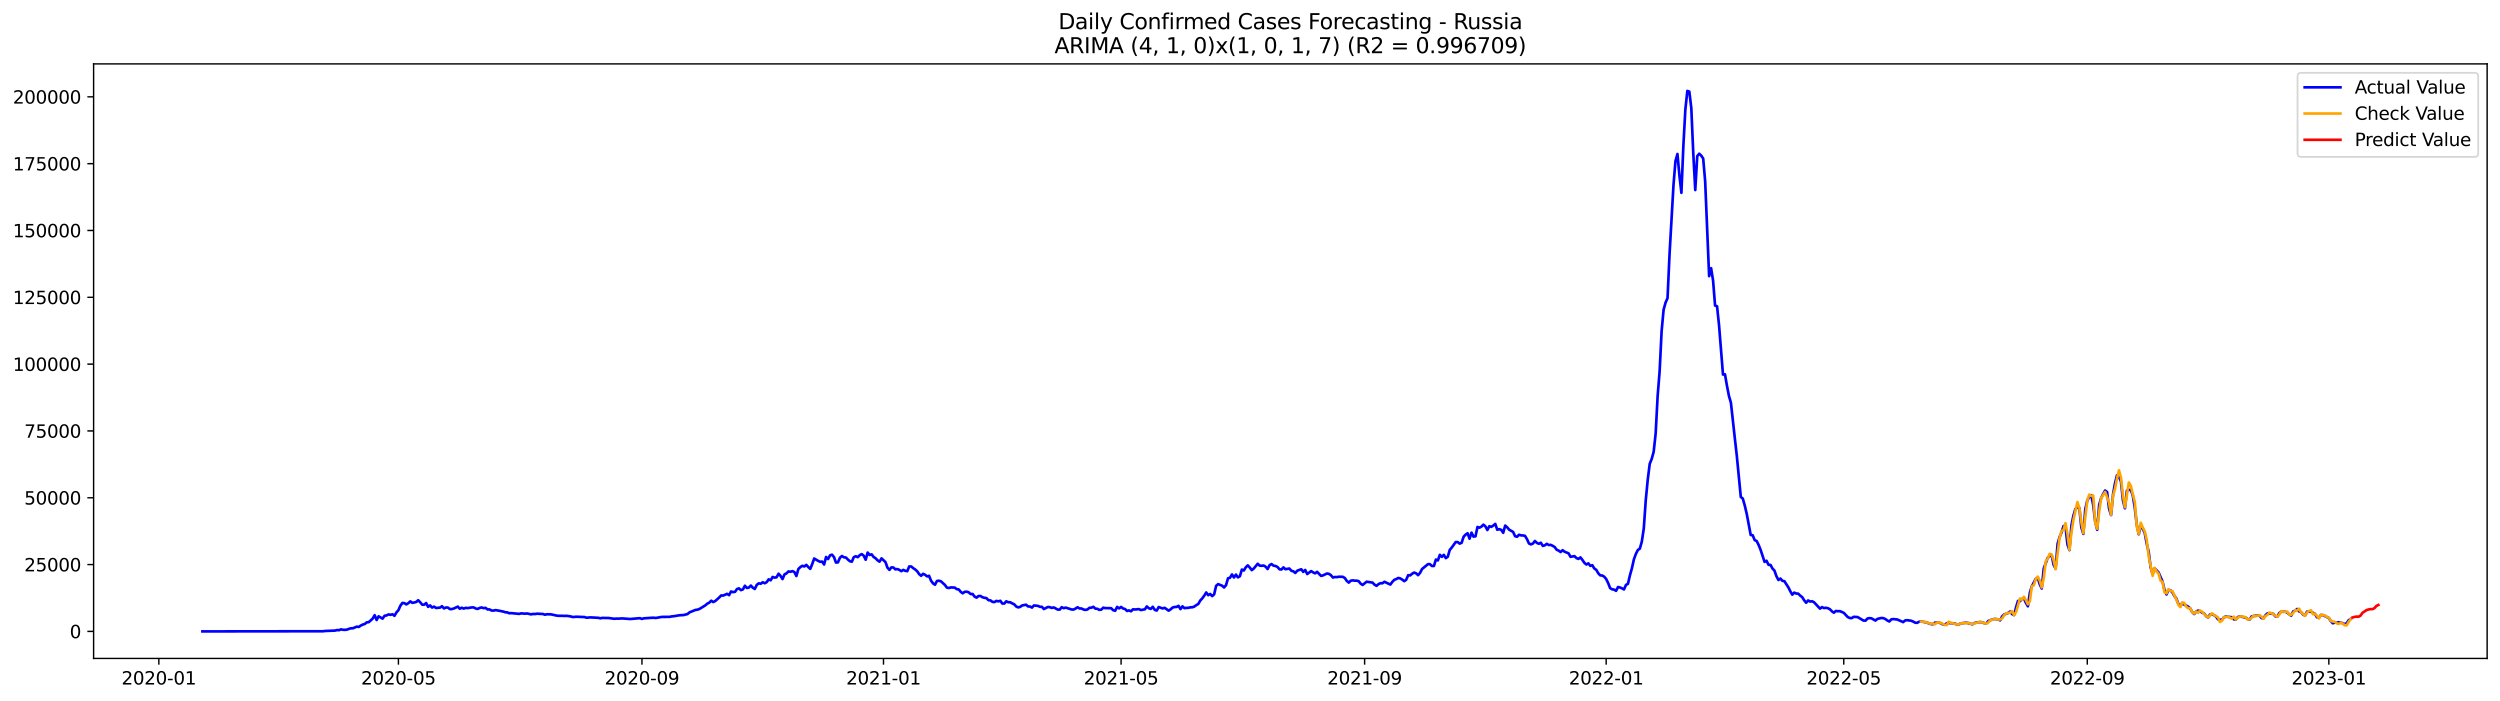 <?xml version="1.0" encoding="utf-8" standalone="no"?>
<!DOCTYPE svg PUBLIC "-//W3C//DTD SVG 1.1//EN"
  "http://www.w3.org/Graphics/SVG/1.1/DTD/svg11.dtd">
<svg xmlns:xlink="http://www.w3.org/1999/xlink" width="1398.775pt" height="392.274pt" viewBox="0 0 1398.775 392.274" xmlns="http://www.w3.org/2000/svg" version="1.1">
 <defs>
  <style type="text/css">*{stroke-linejoin: round; stroke-linecap: butt}</style>
 </defs>
 <g id="figure_1">
  <g id="patch_1">
   <path d="M 0 392.274 
L 1398.775 392.274 
L 1398.775 0 
L 0 0 
z
" style="fill: #ffffff"/>
  </g>
  <g id="axes_1">
   <g id="patch_2">
    <path d="M 52.375 368.396 
L 1391.575 368.396 
L 1391.575 35.755 
L 52.375 35.755 
z
" style="fill: #ffffff"/>
   </g>
   <g id="matplotlib.axis_1">
    <g id="xtick_1">
     <g id="line2d_1">
      <defs>
       <path id="me6ffb70d91" d="M 0 0 
L 0 3.5 
" style="stroke: #000000; stroke-width: 0.8"/>
      </defs>
      <g>
       <use xlink:href="#me6ffb70d91" x="88.876" y="368.396" style="stroke: #000000; stroke-width: 0.8"/>
      </g>
     </g>
     <g id="text_1">
      <!-- 2020-01 -->
      <g transform="translate(67.985 382.994)scale(0.1 -0.1)">
       <defs>
        <path id="DejaVuSans-32" d="M 1228 531 
L 3431 531 
L 3431 0 
L 469 0 
L 469 531 
Q 828 903 1448 1529 
Q 2069 2156 2228 2338 
Q 2531 2678 2651 2914 
Q 2772 3150 2772 3378 
Q 2772 3750 2511 3984 
Q 2250 4219 1831 4219 
Q 1534 4219 1204 4116 
Q 875 4013 500 3803 
L 500 4441 
Q 881 4594 1212 4672 
Q 1544 4750 1819 4750 
Q 2544 4750 2975 4387 
Q 3406 4025 3406 3419 
Q 3406 3131 3298 2873 
Q 3191 2616 2906 2266 
Q 2828 2175 2409 1742 
Q 1991 1309 1228 531 
z
" transform="scale(0.016)"/>
        <path id="DejaVuSans-30" d="M 2034 4250 
Q 1547 4250 1301 3770 
Q 1056 3291 1056 2328 
Q 1056 1369 1301 889 
Q 1547 409 2034 409 
Q 2525 409 2770 889 
Q 3016 1369 3016 2328 
Q 3016 3291 2770 3770 
Q 2525 4250 2034 4250 
z
M 2034 4750 
Q 2819 4750 3233 4129 
Q 3647 3509 3647 2328 
Q 3647 1150 3233 529 
Q 2819 -91 2034 -91 
Q 1250 -91 836 529 
Q 422 1150 422 2328 
Q 422 3509 836 4129 
Q 1250 4750 2034 4750 
z
" transform="scale(0.016)"/>
        <path id="DejaVuSans-2d" d="M 313 2009 
L 1997 2009 
L 1997 1497 
L 313 1497 
L 313 2009 
z
" transform="scale(0.016)"/>
        <path id="DejaVuSans-31" d="M 794 531 
L 1825 531 
L 1825 4091 
L 703 3866 
L 703 4441 
L 1819 4666 
L 2450 4666 
L 2450 531 
L 3481 531 
L 3481 0 
L 794 0 
L 794 531 
z
" transform="scale(0.016)"/>
       </defs>
       <use xlink:href="#DejaVuSans-32"/>
       <use xlink:href="#DejaVuSans-30" x="63.623"/>
       <use xlink:href="#DejaVuSans-32" x="127.246"/>
       <use xlink:href="#DejaVuSans-30" x="190.869"/>
       <use xlink:href="#DejaVuSans-2d" x="254.492"/>
       <use xlink:href="#DejaVuSans-30" x="290.576"/>
       <use xlink:href="#DejaVuSans-31" x="354.199"/>
      </g>
     </g>
    </g>
    <g id="xtick_2">
     <g id="line2d_2">
      <g>
       <use xlink:href="#me6ffb70d91" x="222.918" y="368.396" style="stroke: #000000; stroke-width: 0.8"/>
      </g>
     </g>
     <g id="text_2">
      <!-- 2020-05 -->
      <g transform="translate(202.027 382.994)scale(0.1 -0.1)">
       <defs>
        <path id="DejaVuSans-35" d="M 691 4666 
L 3169 4666 
L 3169 4134 
L 1269 4134 
L 1269 2991 
Q 1406 3038 1543 3061 
Q 1681 3084 1819 3084 
Q 2600 3084 3056 2656 
Q 3513 2228 3513 1497 
Q 3513 744 3044 326 
Q 2575 -91 1722 -91 
Q 1428 -91 1123 -41 
Q 819 9 494 109 
L 494 744 
Q 775 591 1075 516 
Q 1375 441 1709 441 
Q 2250 441 2565 725 
Q 2881 1009 2881 1497 
Q 2881 1984 2565 2268 
Q 2250 2553 1709 2553 
Q 1456 2553 1204 2497 
Q 953 2441 691 2322 
L 691 4666 
z
" transform="scale(0.016)"/>
       </defs>
       <use xlink:href="#DejaVuSans-32"/>
       <use xlink:href="#DejaVuSans-30" x="63.623"/>
       <use xlink:href="#DejaVuSans-32" x="127.246"/>
       <use xlink:href="#DejaVuSans-30" x="190.869"/>
       <use xlink:href="#DejaVuSans-2d" x="254.492"/>
       <use xlink:href="#DejaVuSans-30" x="290.576"/>
       <use xlink:href="#DejaVuSans-35" x="354.199"/>
      </g>
     </g>
    </g>
    <g id="xtick_3">
     <g id="line2d_3">
      <g>
       <use xlink:href="#me6ffb70d91" x="359.176" y="368.396" style="stroke: #000000; stroke-width: 0.8"/>
      </g>
     </g>
     <g id="text_3">
      <!-- 2020-09 -->
      <g transform="translate(338.284 382.994)scale(0.1 -0.1)">
       <defs>
        <path id="DejaVuSans-39" d="M 703 97 
L 703 672 
Q 941 559 1184 500 
Q 1428 441 1663 441 
Q 2288 441 2617 861 
Q 2947 1281 2994 2138 
Q 2813 1869 2534 1725 
Q 2256 1581 1919 1581 
Q 1219 1581 811 2004 
Q 403 2428 403 3163 
Q 403 3881 828 4315 
Q 1253 4750 1959 4750 
Q 2769 4750 3195 4129 
Q 3622 3509 3622 2328 
Q 3622 1225 3098 567 
Q 2575 -91 1691 -91 
Q 1453 -91 1209 -44 
Q 966 3 703 97 
z
M 1959 2075 
Q 2384 2075 2632 2365 
Q 2881 2656 2881 3163 
Q 2881 3666 2632 3958 
Q 2384 4250 1959 4250 
Q 1534 4250 1286 3958 
Q 1038 3666 1038 3163 
Q 1038 2656 1286 2365 
Q 1534 2075 1959 2075 
z
" transform="scale(0.016)"/>
       </defs>
       <use xlink:href="#DejaVuSans-32"/>
       <use xlink:href="#DejaVuSans-30" x="63.623"/>
       <use xlink:href="#DejaVuSans-32" x="127.246"/>
       <use xlink:href="#DejaVuSans-30" x="190.869"/>
       <use xlink:href="#DejaVuSans-2d" x="254.492"/>
       <use xlink:href="#DejaVuSans-30" x="290.576"/>
       <use xlink:href="#DejaVuSans-39" x="354.199"/>
      </g>
     </g>
    </g>
    <g id="xtick_4">
     <g id="line2d_4">
      <g>
       <use xlink:href="#me6ffb70d91" x="494.325" y="368.396" style="stroke: #000000; stroke-width: 0.8"/>
      </g>
     </g>
     <g id="text_4">
      <!-- 2021-01 -->
      <g transform="translate(473.434 382.994)scale(0.1 -0.1)">
       <use xlink:href="#DejaVuSans-32"/>
       <use xlink:href="#DejaVuSans-30" x="63.623"/>
       <use xlink:href="#DejaVuSans-32" x="127.246"/>
       <use xlink:href="#DejaVuSans-31" x="190.869"/>
       <use xlink:href="#DejaVuSans-2d" x="254.492"/>
       <use xlink:href="#DejaVuSans-30" x="290.576"/>
       <use xlink:href="#DejaVuSans-31" x="354.199"/>
      </g>
     </g>
    </g>
    <g id="xtick_5">
     <g id="line2d_5">
      <g>
       <use xlink:href="#me6ffb70d91" x="627.259" y="368.396" style="stroke: #000000; stroke-width: 0.8"/>
      </g>
     </g>
     <g id="text_5">
      <!-- 2021-05 -->
      <g transform="translate(606.368 382.994)scale(0.1 -0.1)">
       <use xlink:href="#DejaVuSans-32"/>
       <use xlink:href="#DejaVuSans-30" x="63.623"/>
       <use xlink:href="#DejaVuSans-32" x="127.246"/>
       <use xlink:href="#DejaVuSans-31" x="190.869"/>
       <use xlink:href="#DejaVuSans-2d" x="254.492"/>
       <use xlink:href="#DejaVuSans-30" x="290.576"/>
       <use xlink:href="#DejaVuSans-35" x="354.199"/>
      </g>
     </g>
    </g>
    <g id="xtick_6">
     <g id="line2d_6">
      <g>
       <use xlink:href="#me6ffb70d91" x="763.517" y="368.396" style="stroke: #000000; stroke-width: 0.8"/>
      </g>
     </g>
     <g id="text_6">
      <!-- 2021-09 -->
      <g transform="translate(742.625 382.994)scale(0.1 -0.1)">
       <use xlink:href="#DejaVuSans-32"/>
       <use xlink:href="#DejaVuSans-30" x="63.623"/>
       <use xlink:href="#DejaVuSans-32" x="127.246"/>
       <use xlink:href="#DejaVuSans-31" x="190.869"/>
       <use xlink:href="#DejaVuSans-2d" x="254.492"/>
       <use xlink:href="#DejaVuSans-30" x="290.576"/>
       <use xlink:href="#DejaVuSans-39" x="354.199"/>
      </g>
     </g>
    </g>
    <g id="xtick_7">
     <g id="line2d_7">
      <g>
       <use xlink:href="#me6ffb70d91" x="898.667" y="368.396" style="stroke: #000000; stroke-width: 0.8"/>
      </g>
     </g>
     <g id="text_7">
      <!-- 2022-01 -->
      <g transform="translate(877.775 382.994)scale(0.1 -0.1)">
       <use xlink:href="#DejaVuSans-32"/>
       <use xlink:href="#DejaVuSans-30" x="63.623"/>
       <use xlink:href="#DejaVuSans-32" x="127.246"/>
       <use xlink:href="#DejaVuSans-32" x="190.869"/>
       <use xlink:href="#DejaVuSans-2d" x="254.492"/>
       <use xlink:href="#DejaVuSans-30" x="290.576"/>
       <use xlink:href="#DejaVuSans-31" x="354.199"/>
      </g>
     </g>
    </g>
    <g id="xtick_8">
     <g id="line2d_8">
      <g>
       <use xlink:href="#me6ffb70d91" x="1031.601" y="368.396" style="stroke: #000000; stroke-width: 0.8"/>
      </g>
     </g>
     <g id="text_8">
      <!-- 2022-05 -->
      <g transform="translate(1010.709 382.994)scale(0.1 -0.1)">
       <use xlink:href="#DejaVuSans-32"/>
       <use xlink:href="#DejaVuSans-30" x="63.623"/>
       <use xlink:href="#DejaVuSans-32" x="127.246"/>
       <use xlink:href="#DejaVuSans-32" x="190.869"/>
       <use xlink:href="#DejaVuSans-2d" x="254.492"/>
       <use xlink:href="#DejaVuSans-30" x="290.576"/>
       <use xlink:href="#DejaVuSans-35" x="354.199"/>
      </g>
     </g>
    </g>
    <g id="xtick_9">
     <g id="line2d_9">
      <g>
       <use xlink:href="#me6ffb70d91" x="1167.858" y="368.396" style="stroke: #000000; stroke-width: 0.8"/>
      </g>
     </g>
     <g id="text_9">
      <!-- 2022-09 -->
      <g transform="translate(1146.967 382.994)scale(0.1 -0.1)">
       <use xlink:href="#DejaVuSans-32"/>
       <use xlink:href="#DejaVuSans-30" x="63.623"/>
       <use xlink:href="#DejaVuSans-32" x="127.246"/>
       <use xlink:href="#DejaVuSans-32" x="190.869"/>
       <use xlink:href="#DejaVuSans-2d" x="254.492"/>
       <use xlink:href="#DejaVuSans-30" x="290.576"/>
       <use xlink:href="#DejaVuSans-39" x="354.199"/>
      </g>
     </g>
    </g>
    <g id="xtick_10">
     <g id="line2d_10">
      <g>
       <use xlink:href="#me6ffb70d91" x="1303.008" y="368.396" style="stroke: #000000; stroke-width: 0.8"/>
      </g>
     </g>
     <g id="text_10">
      <!-- 2023-01 -->
      <g transform="translate(1282.116 382.994)scale(0.1 -0.1)">
       <defs>
        <path id="DejaVuSans-33" d="M 2597 2516 
Q 3050 2419 3304 2112 
Q 3559 1806 3559 1356 
Q 3559 666 3084 287 
Q 2609 -91 1734 -91 
Q 1441 -91 1130 -33 
Q 819 25 488 141 
L 488 750 
Q 750 597 1062 519 
Q 1375 441 1716 441 
Q 2309 441 2620 675 
Q 2931 909 2931 1356 
Q 2931 1769 2642 2001 
Q 2353 2234 1838 2234 
L 1294 2234 
L 1294 2753 
L 1863 2753 
Q 2328 2753 2575 2939 
Q 2822 3125 2822 3475 
Q 2822 3834 2567 4026 
Q 2313 4219 1838 4219 
Q 1578 4219 1281 4162 
Q 984 4106 628 3988 
L 628 4550 
Q 988 4650 1302 4700 
Q 1616 4750 1894 4750 
Q 2613 4750 3031 4423 
Q 3450 4097 3450 3541 
Q 3450 3153 3228 2886 
Q 3006 2619 2597 2516 
z
" transform="scale(0.016)"/>
       </defs>
       <use xlink:href="#DejaVuSans-32"/>
       <use xlink:href="#DejaVuSans-30" x="63.623"/>
       <use xlink:href="#DejaVuSans-32" x="127.246"/>
       <use xlink:href="#DejaVuSans-33" x="190.869"/>
       <use xlink:href="#DejaVuSans-2d" x="254.492"/>
       <use xlink:href="#DejaVuSans-30" x="290.576"/>
       <use xlink:href="#DejaVuSans-31" x="354.199"/>
      </g>
     </g>
    </g>
   </g>
   <g id="matplotlib.axis_2">
    <g id="ytick_1">
     <g id="line2d_11">
      <defs>
       <path id="m5ad0abf7c2" d="M 0 0 
L -3.5 0 
" style="stroke: #000000; stroke-width: 0.8"/>
      </defs>
      <g>
       <use xlink:href="#m5ad0abf7c2" x="52.375" y="353.276" style="stroke: #000000; stroke-width: 0.8"/>
      </g>
     </g>
     <g id="text_11">
      <!-- 0 -->
      <g transform="translate(39.013 357.075)scale(0.1 -0.1)">
       <use xlink:href="#DejaVuSans-30"/>
      </g>
     </g>
    </g>
    <g id="ytick_2">
     <g id="line2d_12">
      <g>
       <use xlink:href="#m5ad0abf7c2" x="52.375" y="315.889" style="stroke: #000000; stroke-width: 0.8"/>
      </g>
     </g>
     <g id="text_12">
      <!-- 25000 -->
      <g transform="translate(13.562 319.688)scale(0.1 -0.1)">
       <use xlink:href="#DejaVuSans-32"/>
       <use xlink:href="#DejaVuSans-35" x="63.623"/>
       <use xlink:href="#DejaVuSans-30" x="127.246"/>
       <use xlink:href="#DejaVuSans-30" x="190.869"/>
       <use xlink:href="#DejaVuSans-30" x="254.492"/>
      </g>
     </g>
    </g>
    <g id="ytick_3">
     <g id="line2d_13">
      <g>
       <use xlink:href="#m5ad0abf7c2" x="52.375" y="278.502" style="stroke: #000000; stroke-width: 0.8"/>
      </g>
     </g>
     <g id="text_13">
      <!-- 50000 -->
      <g transform="translate(13.562 282.301)scale(0.1 -0.1)">
       <use xlink:href="#DejaVuSans-35"/>
       <use xlink:href="#DejaVuSans-30" x="63.623"/>
       <use xlink:href="#DejaVuSans-30" x="127.246"/>
       <use xlink:href="#DejaVuSans-30" x="190.869"/>
       <use xlink:href="#DejaVuSans-30" x="254.492"/>
      </g>
     </g>
    </g>
    <g id="ytick_4">
     <g id="line2d_14">
      <g>
       <use xlink:href="#m5ad0abf7c2" x="52.375" y="241.115" style="stroke: #000000; stroke-width: 0.8"/>
      </g>
     </g>
     <g id="text_14">
      <!-- 75000 -->
      <g transform="translate(13.562 244.915)scale(0.1 -0.1)">
       <defs>
        <path id="DejaVuSans-37" d="M 525 4666 
L 3525 4666 
L 3525 4397 
L 1831 0 
L 1172 0 
L 2766 4134 
L 525 4134 
L 525 4666 
z
" transform="scale(0.016)"/>
       </defs>
       <use xlink:href="#DejaVuSans-37"/>
       <use xlink:href="#DejaVuSans-35" x="63.623"/>
       <use xlink:href="#DejaVuSans-30" x="127.246"/>
       <use xlink:href="#DejaVuSans-30" x="190.869"/>
       <use xlink:href="#DejaVuSans-30" x="254.492"/>
      </g>
     </g>
    </g>
    <g id="ytick_5">
     <g id="line2d_15">
      <g>
       <use xlink:href="#m5ad0abf7c2" x="52.375" y="203.729" style="stroke: #000000; stroke-width: 0.8"/>
      </g>
     </g>
     <g id="text_15">
      <!-- 100000 -->
      <g transform="translate(7.2 207.528)scale(0.1 -0.1)">
       <use xlink:href="#DejaVuSans-31"/>
       <use xlink:href="#DejaVuSans-30" x="63.623"/>
       <use xlink:href="#DejaVuSans-30" x="127.246"/>
       <use xlink:href="#DejaVuSans-30" x="190.869"/>
       <use xlink:href="#DejaVuSans-30" x="254.492"/>
       <use xlink:href="#DejaVuSans-30" x="318.115"/>
      </g>
     </g>
    </g>
    <g id="ytick_6">
     <g id="line2d_16">
      <g>
       <use xlink:href="#m5ad0abf7c2" x="52.375" y="166.342" style="stroke: #000000; stroke-width: 0.8"/>
      </g>
     </g>
     <g id="text_16">
      <!-- 125000 -->
      <g transform="translate(7.2 170.141)scale(0.1 -0.1)">
       <use xlink:href="#DejaVuSans-31"/>
       <use xlink:href="#DejaVuSans-32" x="63.623"/>
       <use xlink:href="#DejaVuSans-35" x="127.246"/>
       <use xlink:href="#DejaVuSans-30" x="190.869"/>
       <use xlink:href="#DejaVuSans-30" x="254.492"/>
       <use xlink:href="#DejaVuSans-30" x="318.115"/>
      </g>
     </g>
    </g>
    <g id="ytick_7">
     <g id="line2d_17">
      <g>
       <use xlink:href="#m5ad0abf7c2" x="52.375" y="128.955" style="stroke: #000000; stroke-width: 0.8"/>
      </g>
     </g>
     <g id="text_17">
      <!-- 150000 -->
      <g transform="translate(7.2 132.755)scale(0.1 -0.1)">
       <use xlink:href="#DejaVuSans-31"/>
       <use xlink:href="#DejaVuSans-35" x="63.623"/>
       <use xlink:href="#DejaVuSans-30" x="127.246"/>
       <use xlink:href="#DejaVuSans-30" x="190.869"/>
       <use xlink:href="#DejaVuSans-30" x="254.492"/>
       <use xlink:href="#DejaVuSans-30" x="318.115"/>
      </g>
     </g>
    </g>
    <g id="ytick_8">
     <g id="line2d_18">
      <g>
       <use xlink:href="#m5ad0abf7c2" x="52.375" y="91.569" style="stroke: #000000; stroke-width: 0.8"/>
      </g>
     </g>
     <g id="text_18">
      <!-- 175000 -->
      <g transform="translate(7.2 95.368)scale(0.1 -0.1)">
       <use xlink:href="#DejaVuSans-31"/>
       <use xlink:href="#DejaVuSans-37" x="63.623"/>
       <use xlink:href="#DejaVuSans-35" x="127.246"/>
       <use xlink:href="#DejaVuSans-30" x="190.869"/>
       <use xlink:href="#DejaVuSans-30" x="254.492"/>
       <use xlink:href="#DejaVuSans-30" x="318.115"/>
      </g>
     </g>
    </g>
    <g id="ytick_9">
     <g id="line2d_19">
      <g>
       <use xlink:href="#m5ad0abf7c2" x="52.375" y="54.182" style="stroke: #000000; stroke-width: 0.8"/>
      </g>
     </g>
     <g id="text_19">
      <!-- 200000 -->
      <g transform="translate(7.2 57.981)scale(0.1 -0.1)">
       <use xlink:href="#DejaVuSans-32"/>
       <use xlink:href="#DejaVuSans-30" x="63.623"/>
       <use xlink:href="#DejaVuSans-30" x="127.246"/>
       <use xlink:href="#DejaVuSans-30" x="190.869"/>
       <use xlink:href="#DejaVuSans-30" x="254.492"/>
       <use xlink:href="#DejaVuSans-30" x="318.115"/>
      </g>
     </g>
    </g>
   </g>
   <g id="line2d_20">
    <path d="M 113.248 353.276 
L 180.823 353.19 
L 181.93 353.032 
L 187.469 352.824 
L 188.577 352.526 
L 189.685 352.617 
L 190.793 352.122 
L 191.9 352.377 
L 193.008 352.405 
L 194.116 352.291 
L 195.224 351.849 
L 196.332 351.55 
L 197.439 351.518 
L 199.655 350.605 
L 200.763 350.783 
L 201.87 350.006 
L 202.978 349.45 
L 204.086 349.127 
L 205.194 348.209 
L 206.302 348.119 
L 208.517 346.12 
L 209.625 344.213 
L 210.733 346.893 
L 211.84 344.838 
L 214.056 346.136 
L 215.164 344.529 
L 216.272 344.354 
L 217.379 343.763 
L 218.487 344.007 
L 219.595 343.688 
L 220.703 344.54 
L 221.811 342.659 
L 222.918 341.412 
L 224.026 338.885 
L 225.134 337.374 
L 226.242 337.452 
L 227.349 338.168 
L 228.457 337.485 
L 229.565 336.48 
L 230.673 337.275 
L 231.781 337.099 
L 232.888 336.807 
L 233.996 335.844 
L 235.104 336.976 
L 236.212 338.279 
L 237.32 338.36 
L 238.427 337.427 
L 239.535 339.517 
L 240.643 338.756 
L 241.751 339.927 
L 242.858 339.423 
L 243.966 340.169 
L 246.182 339.975 
L 247.29 339.167 
L 248.397 340.416 
L 249.505 339.897 
L 250.613 339.943 
L 251.721 340.806 
L 252.829 340.757 
L 253.936 340.456 
L 256.152 339.416 
L 257.26 340.586 
L 258.367 340.029 
L 259.475 340.521 
L 260.583 340.081 
L 261.691 340.238 
L 263.906 339.86 
L 265.014 339.861 
L 266.122 340.434 
L 267.23 340.724 
L 268.337 340.15 
L 269.445 339.875 
L 270.553 340.269 
L 271.661 340.102 
L 272.769 340.987 
L 273.876 340.951 
L 274.984 341.575 
L 276.092 341.653 
L 277.2 341.355 
L 279.415 341.735 
L 281.631 342.19 
L 282.739 342.56 
L 283.846 342.65 
L 284.954 343.124 
L 286.062 343.042 
L 290.493 343.48 
L 291.601 343.178 
L 293.817 343.371 
L 294.924 343.227 
L 297.14 343.76 
L 298.248 343.504 
L 299.355 343.568 
L 300.463 343.371 
L 303.787 343.539 
L 304.894 343.944 
L 306.002 343.69 
L 308.218 343.721 
L 311.541 344.451 
L 312.649 344.56 
L 314.864 344.557 
L 315.972 344.633 
L 317.08 344.552 
L 319.296 344.89 
L 320.403 345.23 
L 322.619 345.074 
L 327.05 345.254 
L 328.158 345.617 
L 330.373 345.441 
L 334.805 345.677 
L 335.912 345.96 
L 337.02 345.717 
L 339.236 345.774 
L 340.343 345.753 
L 343.667 346.22 
L 344.775 346.112 
L 345.882 346.147 
L 348.098 346.008 
L 352.529 346.334 
L 354.745 346.16 
L 356.96 345.952 
L 358.068 345.9 
L 359.176 346.292 
L 360.284 345.958 
L 364.715 345.653 
L 365.822 345.64 
L 366.93 345.768 
L 370.254 345.169 
L 374.685 345.148 
L 375.793 344.883 
L 376.9 344.801 
L 380.224 344.238 
L 382.439 344.14 
L 384.655 343.571 
L 385.763 342.64 
L 389.086 341.273 
L 390.194 341.119 
L 391.301 340.757 
L 394.625 338.717 
L 395.733 337.759 
L 396.84 337.189 
L 397.948 336.106 
L 399.056 336.854 
L 400.164 336.309 
L 402.379 334.323 
L 403.487 333.173 
L 404.595 333.227 
L 406.81 332.278 
L 407.918 333.003 
L 409.026 330.938 
L 410.134 331.288 
L 411.242 331.137 
L 412.349 329.583 
L 413.457 329.187 
L 414.565 330.179 
L 415.673 329.791 
L 416.781 327.737 
L 417.888 328.959 
L 418.996 328.762 
L 420.104 327.631 
L 421.212 328.837 
L 422.319 329.519 
L 423.427 327.227 
L 424.535 326.377 
L 425.643 326.605 
L 426.751 325.787 
L 427.858 326.332 
L 428.966 325.713 
L 430.074 324.139 
L 431.182 324.688 
L 432.29 322.816 
L 433.397 323.203 
L 434.505 322.995 
L 435.613 321.008 
L 436.721 322.222 
L 437.828 323.99 
L 438.936 321.373 
L 440.044 320.798 
L 441.152 319.716 
L 442.26 319.907 
L 443.367 319.535 
L 444.475 320.075 
L 445.583 322.294 
L 446.691 318.376 
L 447.798 317.296 
L 448.906 316.58 
L 450.014 316.943 
L 451.122 316.052 
L 452.23 317.254 
L 453.337 318.292 
L 454.445 315.597 
L 455.553 312.499 
L 457.769 313.81 
L 458.876 314.325 
L 459.984 314.205 
L 461.092 315.825 
L 462.2 311.658 
L 463.307 312.781 
L 464.415 310.729 
L 465.523 310.354 
L 466.631 311.704 
L 467.739 314.764 
L 468.846 314.636 
L 469.954 312.057 
L 471.062 311.094 
L 472.17 311.808 
L 473.278 311.924 
L 474.385 313.044 
L 475.493 313.997 
L 476.601 314.283 
L 477.709 311.721 
L 478.816 311.229 
L 479.924 311.743 
L 481.032 310.64 
L 482.14 310.031 
L 483.248 310.894 
L 484.355 313.176 
L 485.463 309.161 
L 486.571 310.513 
L 487.679 310.157 
L 488.786 311.628 
L 489.894 312.355 
L 491.002 313.514 
L 492.11 314.251 
L 493.218 312.406 
L 495.433 314.486 
L 496.541 317.616 
L 497.649 318.857 
L 498.757 317.452 
L 499.864 317.531 
L 500.972 318.554 
L 502.08 318.386 
L 503.188 318.862 
L 504.295 319.568 
L 505.403 318.853 
L 506.511 319.393 
L 507.619 319.562 
L 508.727 316.931 
L 509.834 316.945 
L 510.942 317.878 
L 512.05 318.614 
L 513.158 319.614 
L 514.266 321.21 
L 515.373 322.161 
L 516.481 321.057 
L 517.589 321.599 
L 518.697 322.491 
L 519.804 322.17 
L 520.912 324.863 
L 522.02 326.384 
L 523.128 327.159 
L 524.236 325.077 
L 525.343 324.912 
L 526.451 325.234 
L 528.667 327.268 
L 529.774 328.741 
L 530.882 329.016 
L 531.99 328.656 
L 534.206 328.781 
L 535.313 329.635 
L 536.421 329.795 
L 537.529 331.131 
L 538.637 331.953 
L 539.745 331.138 
L 540.852 331.042 
L 541.96 331.382 
L 543.068 332.387 
L 544.176 332.34 
L 545.283 333.79 
L 546.391 334.389 
L 547.499 333.471 
L 548.607 333.473 
L 549.715 334.171 
L 550.822 334.48 
L 551.93 334.649 
L 553.038 335.81 
L 554.146 335.915 
L 555.254 336.725 
L 556.361 336.893 
L 557.469 336.214 
L 558.577 336.475 
L 559.685 336.152 
L 560.792 337.661 
L 561.9 337.699 
L 563.008 336.432 
L 564.116 336.966 
L 565.224 336.961 
L 566.331 337.606 
L 567.439 338.104 
L 568.547 339.305 
L 569.655 339.852 
L 570.762 339.567 
L 571.87 338.777 
L 574.086 338.343 
L 575.194 339.297 
L 576.301 339.36 
L 577.409 339.951 
L 578.517 338.75 
L 580.733 338.997 
L 581.84 339.495 
L 582.948 339.525 
L 584.056 340.76 
L 586.271 339.625 
L 587.379 339.707 
L 588.487 340.141 
L 589.595 339.848 
L 591.81 341.069 
L 592.918 341.078 
L 594.026 339.731 
L 595.134 340.292 
L 596.242 339.957 
L 599.565 341.004 
L 600.673 341.052 
L 601.78 340.497 
L 602.888 339.776 
L 603.996 340.444 
L 605.104 340.45 
L 606.212 341.026 
L 607.319 341.246 
L 608.427 341.01 
L 609.535 340.088 
L 610.643 340.008 
L 611.75 339.516 
L 612.858 340.554 
L 613.966 340.616 
L 615.074 341.246 
L 616.182 341.093 
L 617.289 340.005 
L 618.397 340.24 
L 621.721 340.293 
L 622.828 341.415 
L 623.936 341.717 
L 625.044 339.576 
L 626.152 340.395 
L 627.259 339.596 
L 628.367 340.453 
L 629.475 340.761 
L 630.583 341.831 
L 631.691 341.526 
L 632.798 342.033 
L 633.906 340.921 
L 635.014 341.016 
L 637.23 340.806 
L 638.337 341.328 
L 640.553 340.924 
L 641.661 339.311 
L 642.768 340.314 
L 643.876 340.675 
L 644.984 339.511 
L 646.092 341.227 
L 647.2 341.612 
L 648.307 339.649 
L 650.523 340.437 
L 651.631 340.075 
L 653.846 341.668 
L 654.954 340.942 
L 656.062 339.949 
L 657.17 339.628 
L 658.277 339.584 
L 659.385 338.982 
L 660.493 340.802 
L 661.601 339.264 
L 662.709 340.262 
L 663.816 340.105 
L 664.924 340.085 
L 666.032 339.8 
L 667.14 339.779 
L 668.247 339.372 
L 669.355 338.556 
L 670.463 337.916 
L 671.571 335.988 
L 672.679 334.79 
L 673.786 333.296 
L 674.894 331.5 
L 676.002 333.012 
L 677.11 332.336 
L 678.218 333.522 
L 679.325 332.553 
L 680.433 327.776 
L 681.541 326.837 
L 683.756 327.682 
L 684.864 328.693 
L 685.972 327.399 
L 687.08 323.559 
L 688.188 323.269 
L 689.295 321.404 
L 690.403 323.113 
L 691.511 321.485 
L 692.619 323.042 
L 693.727 322.42 
L 694.834 318.688 
L 695.942 319.192 
L 697.05 317.38 
L 698.158 316.348 
L 699.265 317.541 
L 700.373 318.99 
L 701.481 318.117 
L 703.697 315.442 
L 704.804 316.477 
L 705.912 316.571 
L 707.02 316.414 
L 708.128 317.069 
L 709.235 318.385 
L 710.343 316.198 
L 711.451 315.608 
L 712.559 316.502 
L 713.667 316.666 
L 714.774 317.238 
L 715.882 318.53 
L 716.99 318.634 
L 718.098 317.477 
L 719.206 318.467 
L 721.421 318.107 
L 722.529 319.361 
L 723.637 319.648 
L 724.744 320.57 
L 725.852 319.298 
L 728.068 318.485 
L 729.176 319.98 
L 730.283 318.926 
L 731.391 321.166 
L 733.607 319.532 
L 734.715 320.266 
L 735.822 320.783 
L 736.93 319.97 
L 739.146 322.222 
L 740.253 321.933 
L 742.469 320.882 
L 743.577 321.077 
L 744.685 321.856 
L 745.792 323.136 
L 746.9 322.844 
L 748.008 322.9 
L 749.116 322.68 
L 751.331 322.747 
L 752.439 323.401 
L 753.547 325.049 
L 754.655 325.968 
L 755.762 324.903 
L 756.87 324.721 
L 757.978 324.889 
L 759.086 324.883 
L 760.194 325.164 
L 761.301 326.569 
L 762.409 327.293 
L 764.625 325.473 
L 767.948 325.965 
L 769.056 327.124 
L 770.164 327.763 
L 771.271 326.846 
L 772.379 326.308 
L 773.487 326.345 
L 774.595 325.514 
L 777.918 327.061 
L 779.026 325.545 
L 780.134 324.431 
L 781.241 323.981 
L 782.349 323.368 
L 783.457 323.628 
L 784.565 324.299 
L 785.673 325.167 
L 786.78 324.401 
L 787.888 321.836 
L 788.996 321.957 
L 790.104 320.999 
L 791.211 320.353 
L 792.319 320.777 
L 793.427 321.811 
L 794.535 320.538 
L 795.643 318.386 
L 798.966 315.648 
L 800.074 315.664 
L 801.182 316.689 
L 802.289 316.668 
L 803.397 313.076 
L 804.505 313.554 
L 805.613 310.433 
L 806.72 311.568 
L 807.828 310.451 
L 808.936 312.279 
L 810.044 311.513 
L 811.152 307.68 
L 812.259 306.375 
L 814.475 303.285 
L 815.583 303.276 
L 816.691 304.172 
L 817.798 303.683 
L 818.906 300.312 
L 820.014 299.132 
L 821.122 298.35 
L 822.229 301.398 
L 823.337 298.022 
L 824.445 300.255 
L 825.553 300.074 
L 826.661 294.848 
L 827.768 295.244 
L 828.876 294.649 
L 829.984 293.56 
L 831.092 294.472 
L 832.2 296.557 
L 833.307 294.418 
L 834.415 294.777 
L 835.523 294.03 
L 836.631 293.143 
L 837.738 296.406 
L 838.846 296.063 
L 839.954 296.449 
L 841.062 298.099 
L 842.17 294.079 
L 843.277 295.04 
L 844.385 296.346 
L 846.601 297.629 
L 847.708 300.019 
L 848.816 300.314 
L 849.924 299.207 
L 851.032 299.536 
L 852.14 299.594 
L 853.247 299.814 
L 854.355 301.633 
L 855.463 304.076 
L 856.571 304.591 
L 857.679 304.125 
L 858.786 302.693 
L 859.894 303.747 
L 861.002 304.245 
L 862.11 303.671 
L 863.217 305.435 
L 864.325 305.127 
L 865.433 304.288 
L 866.541 304.948 
L 867.649 304.861 
L 868.756 305.401 
L 869.864 306.065 
L 870.972 307.595 
L 872.08 308.071 
L 873.188 308.859 
L 874.295 307.839 
L 875.403 308.688 
L 877.619 309.596 
L 878.726 311.537 
L 880.942 311.166 
L 882.05 312.259 
L 883.158 312.702 
L 884.265 311.881 
L 885.373 313.281 
L 886.481 314.909 
L 887.589 315.832 
L 888.696 315.222 
L 889.804 316.604 
L 890.912 316.231 
L 892.02 318.068 
L 893.128 318.826 
L 894.235 320.748 
L 895.343 321.935 
L 896.451 321.999 
L 897.559 322.645 
L 898.667 323.955 
L 899.774 326.225 
L 900.882 329.059 
L 901.99 329.707 
L 903.098 329.898 
L 904.205 330.576 
L 905.313 328.439 
L 906.421 328.714 
L 907.529 329.182 
L 908.637 329.798 
L 909.744 327.26 
L 910.852 326.661 
L 911.96 321.913 
L 913.068 317.962 
L 914.176 312.974 
L 915.283 309.941 
L 916.391 307.728 
L 917.499 306.977 
L 918.607 303.071 
L 919.714 295.688 
L 920.822 279.808 
L 921.93 268.382 
L 923.038 259.517 
L 924.146 256.768 
L 925.253 252.752 
L 926.361 242.503 
L 927.469 221.517 
L 928.577 207.79 
L 929.684 185.331 
L 930.792 173.335 
L 931.9 169.284 
L 933.008 166.801 
L 934.116 142.407 
L 936.331 103.597 
L 937.439 90.105 
L 938.547 86.161 
L 939.655 98.25 
L 940.762 107.874 
L 941.87 81.413 
L 942.978 61.221 
L 944.086 50.876 
L 945.193 51.258 
L 946.301 60.444 
L 947.409 85.908 
L 948.517 106.315 
L 949.625 87.347 
L 950.732 85.998 
L 951.84 87.058 
L 952.948 88.691 
L 954.056 101.44 
L 956.271 154.51 
L 957.379 150.064 
L 958.487 156.997 
L 959.595 170.948 
L 960.702 171.356 
L 961.81 181.88 
L 964.026 209.573 
L 965.134 209.441 
L 966.241 215.791 
L 967.349 221.48 
L 968.457 225.301 
L 970.672 245.398 
L 971.78 255.219 
L 973.996 278.077 
L 975.104 278.936 
L 976.211 282.845 
L 977.319 287.548 
L 979.535 299.319 
L 980.643 299.485 
L 981.75 302.172 
L 982.858 302.706 
L 983.966 304.893 
L 985.074 307.644 
L 987.289 314.371 
L 988.397 313.759 
L 989.505 316.011 
L 990.613 316.065 
L 991.72 318.096 
L 992.828 319.272 
L 993.936 322.399 
L 995.044 324.51 
L 996.152 323.715 
L 997.259 324.974 
L 998.367 325.167 
L 1000.583 328.603 
L 1001.69 330.8 
L 1002.798 332.725 
L 1003.906 331.576 
L 1005.014 332.088 
L 1006.122 332.155 
L 1007.229 333.257 
L 1008.337 334.086 
L 1009.445 335.862 
L 1010.553 337.229 
L 1011.66 335.962 
L 1012.768 336.574 
L 1013.876 336.402 
L 1014.984 336.987 
L 1018.307 340.53 
L 1019.415 339.7 
L 1020.523 340.219 
L 1021.631 340.051 
L 1022.738 340.308 
L 1023.846 340.874 
L 1024.954 342.016 
L 1026.062 342.81 
L 1027.169 341.858 
L 1028.277 341.989 
L 1029.385 341.925 
L 1031.601 342.876 
L 1033.816 345.239 
L 1034.924 345.762 
L 1036.032 345.87 
L 1037.14 345.128 
L 1039.355 345.252 
L 1042.678 347.24 
L 1043.786 347.25 
L 1044.894 346.049 
L 1046.002 345.856 
L 1047.11 345.967 
L 1049.325 347.211 
L 1050.433 346.283 
L 1052.649 345.768 
L 1053.756 345.855 
L 1054.864 346.356 
L 1055.972 347.158 
L 1057.08 347.736 
L 1058.187 346.55 
L 1059.295 346.368 
L 1061.511 346.607 
L 1064.834 348.079 
L 1065.942 347.149 
L 1067.05 347.001 
L 1069.265 347.307 
L 1070.373 347.732 
L 1071.481 348.369 
L 1072.589 348.499 
L 1073.696 347.899 
L 1074.804 347.723 
L 1078.128 348.279 
L 1079.235 348.856 
L 1080.343 349.164 
L 1081.451 349.263 
L 1082.559 348.397 
L 1084.774 348.312 
L 1085.882 348.716 
L 1086.99 349.333 
L 1088.098 349.576 
L 1089.205 348.753 
L 1090.313 348.589 
L 1092.529 348.734 
L 1093.637 348.84 
L 1094.744 349.324 
L 1095.852 349.517 
L 1096.96 348.792 
L 1100.283 348.408 
L 1103.607 349.31 
L 1104.714 348.607 
L 1105.822 348.305 
L 1108.038 348.035 
L 1109.145 348.245 
L 1110.253 348.698 
L 1111.361 348.84 
L 1112.469 347.451 
L 1113.577 346.999 
L 1115.792 346.332 
L 1116.9 346.386 
L 1118.008 346.592 
L 1119.116 347.089 
L 1120.223 344.855 
L 1121.331 343.833 
L 1123.547 342.996 
L 1124.654 342.143 
L 1125.762 343.582 
L 1126.87 344.147 
L 1127.978 339.885 
L 1129.086 336.217 
L 1130.193 336.39 
L 1131.301 335.152 
L 1132.409 334.82 
L 1133.517 337.314 
L 1134.625 339.211 
L 1135.732 331.615 
L 1136.84 327.957 
L 1139.056 323.822 
L 1140.163 323.327 
L 1141.271 326.988 
L 1142.379 329.276 
L 1143.487 318.059 
L 1145.702 312.159 
L 1146.81 311.09 
L 1147.918 310.575 
L 1149.026 316.067 
L 1150.133 318.148 
L 1151.241 304.281 
L 1152.349 300.463 
L 1153.457 297.897 
L 1154.565 294.327 
L 1155.672 294.874 
L 1156.78 304.719 
L 1157.888 307.773 
L 1158.996 293.922 
L 1160.104 288.437 
L 1161.211 284.795 
L 1162.319 283.883 
L 1163.427 284.285 
L 1164.535 295.127 
L 1165.642 298.722 
L 1166.75 284.807 
L 1167.858 279.974 
L 1168.966 278.085 
L 1170.074 277.123 
L 1171.181 282.595 
L 1172.289 291.902 
L 1173.397 296.413 
L 1174.505 282.459 
L 1175.613 278.676 
L 1176.72 276.379 
L 1177.828 274.452 
L 1178.936 275.279 
L 1180.044 284.617 
L 1181.151 288.16 
L 1182.259 276.654 
L 1183.367 270.386 
L 1184.475 265.951 
L 1185.583 266.899 
L 1186.69 269.308 
L 1187.798 279.942 
L 1188.906 284.376 
L 1190.014 274.565 
L 1191.121 274.077 
L 1192.229 274.108 
L 1193.337 277.394 
L 1194.445 284.151 
L 1195.553 293.654 
L 1196.66 298.906 
L 1197.768 293.861 
L 1198.876 295.866 
L 1199.984 298.13 
L 1201.092 304.112 
L 1202.199 308.746 
L 1203.307 317.476 
L 1204.415 321.118 
L 1205.523 317.984 
L 1207.738 320.29 
L 1209.954 325.349 
L 1211.062 330.094 
L 1212.169 332.613 
L 1213.277 330.097 
L 1214.385 330.284 
L 1215.493 331.473 
L 1216.601 333.45 
L 1217.708 334.926 
L 1218.816 337.883 
L 1219.924 339.209 
L 1221.032 337.431 
L 1222.139 338.348 
L 1223.247 338.82 
L 1224.355 339.456 
L 1225.463 340.434 
L 1226.571 342.474 
L 1227.678 343.539 
L 1228.786 342.118 
L 1229.894 341.627 
L 1231.002 342.034 
L 1232.11 342.752 
L 1233.217 343.224 
L 1234.325 344.72 
L 1235.433 345.513 
L 1236.541 343.799 
L 1237.648 343.823 
L 1238.756 344.167 
L 1239.864 344.974 
L 1240.972 346.512 
L 1243.187 346.857 
L 1244.295 345.351 
L 1245.403 344.976 
L 1248.726 345.345 
L 1249.834 346.517 
L 1250.942 346.695 
L 1252.05 345.299 
L 1253.157 344.835 
L 1256.481 345.569 
L 1257.589 346.365 
L 1258.696 346.677 
L 1259.804 344.914 
L 1263.127 344.264 
L 1264.235 344.503 
L 1265.343 345.828 
L 1266.451 345.96 
L 1267.559 344.238 
L 1268.666 343.199 
L 1271.99 343.48 
L 1273.098 344.877 
L 1274.205 345.043 
L 1275.313 342.957 
L 1276.421 342.239 
L 1278.636 342.278 
L 1279.744 342.749 
L 1280.852 343.8 
L 1281.96 344.425 
L 1283.068 342.082 
L 1284.175 341.653 
L 1285.283 340.749 
L 1286.391 342.113 
L 1287.499 342.553 
L 1288.606 343.869 
L 1289.714 344.394 
L 1290.822 342.205 
L 1293.038 342.273 
L 1295.253 343.48 
L 1296.361 345.378 
L 1297.469 345.584 
L 1298.577 344.095 
L 1299.684 344.14 
L 1303.008 345.804 
L 1304.115 347.516 
L 1305.223 348.729 
L 1306.331 348.342 
L 1307.439 348.429 
L 1308.547 348.148 
L 1310.762 348.655 
L 1311.87 349.2 
L 1312.978 348.774 
L 1314.086 347.021 
L 1315.193 346.348 
L 1315.193 346.348 
" clip-path="url(#pc89120c5bf)" style="fill: none; stroke: #0000ff; stroke-width: 1.5; stroke-linecap: square"/>
   </g>
   <g id="line2d_21">
    <path d="M 1074.804 347.802 
L 1075.912 347.824 
L 1078.128 348.25 
L 1079.235 348.77 
L 1080.343 348.964 
L 1081.451 348.777 
L 1082.559 349.306 
L 1083.666 348.454 
L 1084.774 348.217 
L 1085.882 348.518 
L 1088.098 349.634 
L 1089.205 349.724 
L 1090.313 347.825 
L 1091.421 348.498 
L 1092.529 348.672 
L 1093.637 349.076 
L 1095.852 349.49 
L 1096.96 348.818 
L 1098.068 348.683 
L 1100.283 348.693 
L 1101.391 348.377 
L 1102.499 349.08 
L 1103.607 349.204 
L 1104.714 348.772 
L 1108.038 347.916 
L 1111.361 348.943 
L 1112.469 348.31 
L 1113.577 346.993 
L 1115.792 346.449 
L 1116.9 346.318 
L 1118.008 346.647 
L 1119.116 346.608 
L 1120.223 346.017 
L 1121.331 344.26 
L 1122.439 343.253 
L 1123.547 342.925 
L 1124.654 342.844 
L 1125.762 341.987 
L 1126.87 344.147 
L 1127.978 342.543 
L 1130.193 334.864 
L 1131.301 335.533 
L 1132.409 333.916 
L 1133.517 335.799 
L 1134.625 338.118 
L 1135.732 336.334 
L 1136.84 327.925 
L 1137.948 327.462 
L 1139.056 323.993 
L 1140.163 322.625 
L 1141.271 324.871 
L 1142.379 328.684 
L 1143.487 323.557 
L 1144.595 314.149 
L 1145.702 312.628 
L 1146.81 309.859 
L 1147.918 310.285 
L 1149.026 313.457 
L 1150.133 318.461 
L 1152.349 300.977 
L 1153.457 297.135 
L 1154.565 296.457 
L 1155.672 292.729 
L 1156.78 298.902 
L 1157.888 307.648 
L 1158.996 297.99 
L 1160.104 290.869 
L 1162.319 280.928 
L 1163.427 284.219 
L 1164.535 292.208 
L 1165.642 298.326 
L 1167.858 280.058 
L 1168.966 276.723 
L 1170.074 277.552 
L 1171.181 277.243 
L 1172.289 292.365 
L 1173.397 295.833 
L 1174.505 286.482 
L 1175.613 278.639 
L 1177.828 275.258 
L 1180.044 281.241 
L 1181.151 287.965 
L 1182.259 277.287 
L 1183.367 273.504 
L 1184.475 267.755 
L 1185.583 263.129 
L 1186.69 267.18 
L 1187.798 277.1 
L 1188.906 283.839 
L 1191.121 269.968 
L 1192.229 271.847 
L 1193.337 276.715 
L 1194.445 280.846 
L 1195.553 294.685 
L 1196.66 298.665 
L 1197.768 292.489 
L 1198.876 295.138 
L 1199.984 297.286 
L 1201.092 301.956 
L 1202.199 311.095 
L 1204.415 322.197 
L 1205.523 317.706 
L 1206.63 319.76 
L 1207.738 320.954 
L 1208.846 324.833 
L 1209.954 325.591 
L 1211.062 331.41 
L 1212.169 331.963 
L 1213.277 329.638 
L 1214.385 330.606 
L 1215.493 330.825 
L 1217.708 335.38 
L 1218.816 338.326 
L 1219.924 339.627 
L 1221.032 337.027 
L 1222.139 337.408 
L 1223.247 339.431 
L 1224.355 340.337 
L 1225.463 340.325 
L 1226.571 342.499 
L 1227.678 343.284 
L 1228.786 342.114 
L 1229.894 342.85 
L 1231.002 341.623 
L 1232.11 342.271 
L 1234.325 344.673 
L 1235.433 345.51 
L 1237.648 343.154 
L 1238.756 344.153 
L 1240.972 345.375 
L 1242.08 348.027 
L 1243.187 347.296 
L 1244.295 345.337 
L 1245.403 345.3 
L 1246.511 345.009 
L 1248.726 346.17 
L 1249.834 345.033 
L 1250.942 346.644 
L 1252.05 345.624 
L 1253.157 344.948 
L 1254.265 344.897 
L 1256.481 345.352 
L 1257.589 346.632 
L 1258.696 346.529 
L 1259.804 345.637 
L 1260.912 344.411 
L 1262.02 344.802 
L 1263.127 344.387 
L 1264.235 344.367 
L 1265.343 345.018 
L 1266.451 346.204 
L 1267.559 344.636 
L 1268.666 344.024 
L 1269.774 342.709 
L 1271.99 343.588 
L 1273.098 344.522 
L 1274.205 345.079 
L 1275.313 343.787 
L 1276.421 341.944 
L 1277.529 342.281 
L 1279.744 342.279 
L 1280.852 343.939 
L 1281.96 343.98 
L 1283.068 342.927 
L 1284.175 341.473 
L 1285.283 341.574 
L 1286.391 340.572 
L 1287.499 342.65 
L 1288.606 343.528 
L 1289.714 344.557 
L 1290.822 342.738 
L 1291.93 341.839 
L 1293.038 341.501 
L 1294.145 343.643 
L 1295.253 343.278 
L 1296.361 344.578 
L 1297.469 346.053 
L 1298.577 343.963 
L 1300.792 344.342 
L 1301.9 345.257 
L 1303.008 345.612 
L 1304.115 347.406 
L 1305.223 347.782 
L 1306.331 347.927 
L 1307.439 348.775 
L 1308.547 349.098 
L 1309.654 348.415 
L 1310.762 348.832 
L 1311.87 349.842 
L 1312.978 349.904 
L 1314.086 348.013 
L 1315.193 346.397 
L 1315.193 346.397 
" clip-path="url(#pc89120c5bf)" style="fill: none; stroke: #ffa500; stroke-width: 1.5; stroke-linecap: square"/>
   </g>
   <g id="line2d_22">
    <path d="M 1316.301 345.487 
L 1317.409 345.164 
L 1318.517 344.989 
L 1319.624 345.082 
L 1320.732 344.45 
L 1321.84 342.849 
L 1322.948 342.163 
L 1324.056 341.374 
L 1325.163 341.025 
L 1326.271 340.813 
L 1327.379 340.826 
L 1328.487 340.299 
L 1329.594 339.043 
L 1330.702 338.493 
" clip-path="url(#pc89120c5bf)" style="fill: none; stroke: #ff0000; stroke-width: 1.5; stroke-linecap: square"/>
   </g>
   <g id="patch_3">
    <path d="M 52.375 368.396 
L 52.375 35.755 
" style="fill: none; stroke: #000000; stroke-width: 0.8; stroke-linejoin: miter; stroke-linecap: square"/>
   </g>
   <g id="patch_4">
    <path d="M 1391.575 368.396 
L 1391.575 35.755 
" style="fill: none; stroke: #000000; stroke-width: 0.8; stroke-linejoin: miter; stroke-linecap: square"/>
   </g>
   <g id="patch_5">
    <path d="M 52.375 368.396 
L 1391.575 368.396 
" style="fill: none; stroke: #000000; stroke-width: 0.8; stroke-linejoin: miter; stroke-linecap: square"/>
   </g>
   <g id="patch_6">
    <path d="M 52.375 35.755 
L 1391.575 35.755 
" style="fill: none; stroke: #000000; stroke-width: 0.8; stroke-linejoin: miter; stroke-linecap: square"/>
   </g>
   <g id="text_20">
    <!-- Daily Confirmed Cases Forecasting - Russia -->
    <g transform="translate(592.178 16.318)scale(0.12 -0.12)">
     <defs>
      <path id="DejaVuSans-44" d="M 1259 4147 
L 1259 519 
L 2022 519 
Q 2988 519 3436 956 
Q 3884 1394 3884 2338 
Q 3884 3275 3436 3711 
Q 2988 4147 2022 4147 
L 1259 4147 
z
M 628 4666 
L 1925 4666 
Q 3281 4666 3915 4102 
Q 4550 3538 4550 2338 
Q 4550 1131 3912 565 
Q 3275 0 1925 0 
L 628 0 
L 628 4666 
z
" transform="scale(0.016)"/>
      <path id="DejaVuSans-61" d="M 2194 1759 
Q 1497 1759 1228 1600 
Q 959 1441 959 1056 
Q 959 750 1161 570 
Q 1363 391 1709 391 
Q 2188 391 2477 730 
Q 2766 1069 2766 1631 
L 2766 1759 
L 2194 1759 
z
M 3341 1997 
L 3341 0 
L 2766 0 
L 2766 531 
Q 2569 213 2275 61 
Q 1981 -91 1556 -91 
Q 1019 -91 701 211 
Q 384 513 384 1019 
Q 384 1609 779 1909 
Q 1175 2209 1959 2209 
L 2766 2209 
L 2766 2266 
Q 2766 2663 2505 2880 
Q 2244 3097 1772 3097 
Q 1472 3097 1187 3025 
Q 903 2953 641 2809 
L 641 3341 
Q 956 3463 1253 3523 
Q 1550 3584 1831 3584 
Q 2591 3584 2966 3190 
Q 3341 2797 3341 1997 
z
" transform="scale(0.016)"/>
      <path id="DejaVuSans-69" d="M 603 3500 
L 1178 3500 
L 1178 0 
L 603 0 
L 603 3500 
z
M 603 4863 
L 1178 4863 
L 1178 4134 
L 603 4134 
L 603 4863 
z
" transform="scale(0.016)"/>
      <path id="DejaVuSans-6c" d="M 603 4863 
L 1178 4863 
L 1178 0 
L 603 0 
L 603 4863 
z
" transform="scale(0.016)"/>
      <path id="DejaVuSans-79" d="M 2059 -325 
Q 1816 -950 1584 -1140 
Q 1353 -1331 966 -1331 
L 506 -1331 
L 506 -850 
L 844 -850 
Q 1081 -850 1212 -737 
Q 1344 -625 1503 -206 
L 1606 56 
L 191 3500 
L 800 3500 
L 1894 763 
L 2988 3500 
L 3597 3500 
L 2059 -325 
z
" transform="scale(0.016)"/>
      <path id="DejaVuSans-20" transform="scale(0.016)"/>
      <path id="DejaVuSans-43" d="M 4122 4306 
L 4122 3641 
Q 3803 3938 3442 4084 
Q 3081 4231 2675 4231 
Q 1875 4231 1450 3742 
Q 1025 3253 1025 2328 
Q 1025 1406 1450 917 
Q 1875 428 2675 428 
Q 3081 428 3442 575 
Q 3803 722 4122 1019 
L 4122 359 
Q 3791 134 3420 21 
Q 3050 -91 2638 -91 
Q 1578 -91 968 557 
Q 359 1206 359 2328 
Q 359 3453 968 4101 
Q 1578 4750 2638 4750 
Q 3056 4750 3426 4639 
Q 3797 4528 4122 4306 
z
" transform="scale(0.016)"/>
      <path id="DejaVuSans-6f" d="M 1959 3097 
Q 1497 3097 1228 2736 
Q 959 2375 959 1747 
Q 959 1119 1226 758 
Q 1494 397 1959 397 
Q 2419 397 2687 759 
Q 2956 1122 2956 1747 
Q 2956 2369 2687 2733 
Q 2419 3097 1959 3097 
z
M 1959 3584 
Q 2709 3584 3137 3096 
Q 3566 2609 3566 1747 
Q 3566 888 3137 398 
Q 2709 -91 1959 -91 
Q 1206 -91 779 398 
Q 353 888 353 1747 
Q 353 2609 779 3096 
Q 1206 3584 1959 3584 
z
" transform="scale(0.016)"/>
      <path id="DejaVuSans-6e" d="M 3513 2113 
L 3513 0 
L 2938 0 
L 2938 2094 
Q 2938 2591 2744 2837 
Q 2550 3084 2163 3084 
Q 1697 3084 1428 2787 
Q 1159 2491 1159 1978 
L 1159 0 
L 581 0 
L 581 3500 
L 1159 3500 
L 1159 2956 
Q 1366 3272 1645 3428 
Q 1925 3584 2291 3584 
Q 2894 3584 3203 3211 
Q 3513 2838 3513 2113 
z
" transform="scale(0.016)"/>
      <path id="DejaVuSans-66" d="M 2375 4863 
L 2375 4384 
L 1825 4384 
Q 1516 4384 1395 4259 
Q 1275 4134 1275 3809 
L 1275 3500 
L 2222 3500 
L 2222 3053 
L 1275 3053 
L 1275 0 
L 697 0 
L 697 3053 
L 147 3053 
L 147 3500 
L 697 3500 
L 697 3744 
Q 697 4328 969 4595 
Q 1241 4863 1831 4863 
L 2375 4863 
z
" transform="scale(0.016)"/>
      <path id="DejaVuSans-72" d="M 2631 2963 
Q 2534 3019 2420 3045 
Q 2306 3072 2169 3072 
Q 1681 3072 1420 2755 
Q 1159 2438 1159 1844 
L 1159 0 
L 581 0 
L 581 3500 
L 1159 3500 
L 1159 2956 
Q 1341 3275 1631 3429 
Q 1922 3584 2338 3584 
Q 2397 3584 2469 3576 
Q 2541 3569 2628 3553 
L 2631 2963 
z
" transform="scale(0.016)"/>
      <path id="DejaVuSans-6d" d="M 3328 2828 
Q 3544 3216 3844 3400 
Q 4144 3584 4550 3584 
Q 5097 3584 5394 3201 
Q 5691 2819 5691 2113 
L 5691 0 
L 5113 0 
L 5113 2094 
Q 5113 2597 4934 2840 
Q 4756 3084 4391 3084 
Q 3944 3084 3684 2787 
Q 3425 2491 3425 1978 
L 3425 0 
L 2847 0 
L 2847 2094 
Q 2847 2600 2669 2842 
Q 2491 3084 2119 3084 
Q 1678 3084 1418 2786 
Q 1159 2488 1159 1978 
L 1159 0 
L 581 0 
L 581 3500 
L 1159 3500 
L 1159 2956 
Q 1356 3278 1631 3431 
Q 1906 3584 2284 3584 
Q 2666 3584 2933 3390 
Q 3200 3197 3328 2828 
z
" transform="scale(0.016)"/>
      <path id="DejaVuSans-65" d="M 3597 1894 
L 3597 1613 
L 953 1613 
Q 991 1019 1311 708 
Q 1631 397 2203 397 
Q 2534 397 2845 478 
Q 3156 559 3463 722 
L 3463 178 
Q 3153 47 2828 -22 
Q 2503 -91 2169 -91 
Q 1331 -91 842 396 
Q 353 884 353 1716 
Q 353 2575 817 3079 
Q 1281 3584 2069 3584 
Q 2775 3584 3186 3129 
Q 3597 2675 3597 1894 
z
M 3022 2063 
Q 3016 2534 2758 2815 
Q 2500 3097 2075 3097 
Q 1594 3097 1305 2825 
Q 1016 2553 972 2059 
L 3022 2063 
z
" transform="scale(0.016)"/>
      <path id="DejaVuSans-64" d="M 2906 2969 
L 2906 4863 
L 3481 4863 
L 3481 0 
L 2906 0 
L 2906 525 
Q 2725 213 2448 61 
Q 2172 -91 1784 -91 
Q 1150 -91 751 415 
Q 353 922 353 1747 
Q 353 2572 751 3078 
Q 1150 3584 1784 3584 
Q 2172 3584 2448 3432 
Q 2725 3281 2906 2969 
z
M 947 1747 
Q 947 1113 1208 752 
Q 1469 391 1925 391 
Q 2381 391 2643 752 
Q 2906 1113 2906 1747 
Q 2906 2381 2643 2742 
Q 2381 3103 1925 3103 
Q 1469 3103 1208 2742 
Q 947 2381 947 1747 
z
" transform="scale(0.016)"/>
      <path id="DejaVuSans-73" d="M 2834 3397 
L 2834 2853 
Q 2591 2978 2328 3040 
Q 2066 3103 1784 3103 
Q 1356 3103 1142 2972 
Q 928 2841 928 2578 
Q 928 2378 1081 2264 
Q 1234 2150 1697 2047 
L 1894 2003 
Q 2506 1872 2764 1633 
Q 3022 1394 3022 966 
Q 3022 478 2636 193 
Q 2250 -91 1575 -91 
Q 1294 -91 989 -36 
Q 684 19 347 128 
L 347 722 
Q 666 556 975 473 
Q 1284 391 1588 391 
Q 1994 391 2212 530 
Q 2431 669 2431 922 
Q 2431 1156 2273 1281 
Q 2116 1406 1581 1522 
L 1381 1569 
Q 847 1681 609 1914 
Q 372 2147 372 2553 
Q 372 3047 722 3315 
Q 1072 3584 1716 3584 
Q 2034 3584 2315 3537 
Q 2597 3491 2834 3397 
z
" transform="scale(0.016)"/>
      <path id="DejaVuSans-46" d="M 628 4666 
L 3309 4666 
L 3309 4134 
L 1259 4134 
L 1259 2759 
L 3109 2759 
L 3109 2228 
L 1259 2228 
L 1259 0 
L 628 0 
L 628 4666 
z
" transform="scale(0.016)"/>
      <path id="DejaVuSans-63" d="M 3122 3366 
L 3122 2828 
Q 2878 2963 2633 3030 
Q 2388 3097 2138 3097 
Q 1578 3097 1268 2742 
Q 959 2388 959 1747 
Q 959 1106 1268 751 
Q 1578 397 2138 397 
Q 2388 397 2633 464 
Q 2878 531 3122 666 
L 3122 134 
Q 2881 22 2623 -34 
Q 2366 -91 2075 -91 
Q 1284 -91 818 406 
Q 353 903 353 1747 
Q 353 2603 823 3093 
Q 1294 3584 2113 3584 
Q 2378 3584 2631 3529 
Q 2884 3475 3122 3366 
z
" transform="scale(0.016)"/>
      <path id="DejaVuSans-74" d="M 1172 4494 
L 1172 3500 
L 2356 3500 
L 2356 3053 
L 1172 3053 
L 1172 1153 
Q 1172 725 1289 603 
Q 1406 481 1766 481 
L 2356 481 
L 2356 0 
L 1766 0 
Q 1100 0 847 248 
Q 594 497 594 1153 
L 594 3053 
L 172 3053 
L 172 3500 
L 594 3500 
L 594 4494 
L 1172 4494 
z
" transform="scale(0.016)"/>
      <path id="DejaVuSans-67" d="M 2906 1791 
Q 2906 2416 2648 2759 
Q 2391 3103 1925 3103 
Q 1463 3103 1205 2759 
Q 947 2416 947 1791 
Q 947 1169 1205 825 
Q 1463 481 1925 481 
Q 2391 481 2648 825 
Q 2906 1169 2906 1791 
z
M 3481 434 
Q 3481 -459 3084 -895 
Q 2688 -1331 1869 -1331 
Q 1566 -1331 1297 -1286 
Q 1028 -1241 775 -1147 
L 775 -588 
Q 1028 -725 1275 -790 
Q 1522 -856 1778 -856 
Q 2344 -856 2625 -561 
Q 2906 -266 2906 331 
L 2906 616 
Q 2728 306 2450 153 
Q 2172 0 1784 0 
Q 1141 0 747 490 
Q 353 981 353 1791 
Q 353 2603 747 3093 
Q 1141 3584 1784 3584 
Q 2172 3584 2450 3431 
Q 2728 3278 2906 2969 
L 2906 3500 
L 3481 3500 
L 3481 434 
z
" transform="scale(0.016)"/>
      <path id="DejaVuSans-52" d="M 2841 2188 
Q 3044 2119 3236 1894 
Q 3428 1669 3622 1275 
L 4263 0 
L 3584 0 
L 2988 1197 
Q 2756 1666 2539 1819 
Q 2322 1972 1947 1972 
L 1259 1972 
L 1259 0 
L 628 0 
L 628 4666 
L 2053 4666 
Q 2853 4666 3247 4331 
Q 3641 3997 3641 3322 
Q 3641 2881 3436 2590 
Q 3231 2300 2841 2188 
z
M 1259 4147 
L 1259 2491 
L 2053 2491 
Q 2509 2491 2742 2702 
Q 2975 2913 2975 3322 
Q 2975 3731 2742 3939 
Q 2509 4147 2053 4147 
L 1259 4147 
z
" transform="scale(0.016)"/>
      <path id="DejaVuSans-75" d="M 544 1381 
L 544 3500 
L 1119 3500 
L 1119 1403 
Q 1119 906 1312 657 
Q 1506 409 1894 409 
Q 2359 409 2629 706 
Q 2900 1003 2900 1516 
L 2900 3500 
L 3475 3500 
L 3475 0 
L 2900 0 
L 2900 538 
Q 2691 219 2414 64 
Q 2138 -91 1772 -91 
Q 1169 -91 856 284 
Q 544 659 544 1381 
z
M 1991 3584 
L 1991 3584 
z
" transform="scale(0.016)"/>
     </defs>
     <use xlink:href="#DejaVuSans-44"/>
     <use xlink:href="#DejaVuSans-61" x="77.002"/>
     <use xlink:href="#DejaVuSans-69" x="138.281"/>
     <use xlink:href="#DejaVuSans-6c" x="166.064"/>
     <use xlink:href="#DejaVuSans-79" x="193.848"/>
     <use xlink:href="#DejaVuSans-20" x="253.027"/>
     <use xlink:href="#DejaVuSans-43" x="284.814"/>
     <use xlink:href="#DejaVuSans-6f" x="354.639"/>
     <use xlink:href="#DejaVuSans-6e" x="415.82"/>
     <use xlink:href="#DejaVuSans-66" x="479.199"/>
     <use xlink:href="#DejaVuSans-69" x="514.404"/>
     <use xlink:href="#DejaVuSans-72" x="542.188"/>
     <use xlink:href="#DejaVuSans-6d" x="581.551"/>
     <use xlink:href="#DejaVuSans-65" x="678.963"/>
     <use xlink:href="#DejaVuSans-64" x="740.486"/>
     <use xlink:href="#DejaVuSans-20" x="803.963"/>
     <use xlink:href="#DejaVuSans-43" x="835.75"/>
     <use xlink:href="#DejaVuSans-61" x="905.574"/>
     <use xlink:href="#DejaVuSans-73" x="966.854"/>
     <use xlink:href="#DejaVuSans-65" x="1018.953"/>
     <use xlink:href="#DejaVuSans-73" x="1080.477"/>
     <use xlink:href="#DejaVuSans-20" x="1132.576"/>
     <use xlink:href="#DejaVuSans-46" x="1164.363"/>
     <use xlink:href="#DejaVuSans-6f" x="1218.258"/>
     <use xlink:href="#DejaVuSans-72" x="1279.439"/>
     <use xlink:href="#DejaVuSans-65" x="1318.303"/>
     <use xlink:href="#DejaVuSans-63" x="1379.826"/>
     <use xlink:href="#DejaVuSans-61" x="1434.807"/>
     <use xlink:href="#DejaVuSans-73" x="1496.086"/>
     <use xlink:href="#DejaVuSans-74" x="1548.186"/>
     <use xlink:href="#DejaVuSans-69" x="1587.395"/>
     <use xlink:href="#DejaVuSans-6e" x="1615.178"/>
     <use xlink:href="#DejaVuSans-67" x="1678.557"/>
     <use xlink:href="#DejaVuSans-20" x="1742.033"/>
     <use xlink:href="#DejaVuSans-2d" x="1773.82"/>
     <use xlink:href="#DejaVuSans-20" x="1809.904"/>
     <use xlink:href="#DejaVuSans-52" x="1841.691"/>
     <use xlink:href="#DejaVuSans-75" x="1906.674"/>
     <use xlink:href="#DejaVuSans-73" x="1970.053"/>
     <use xlink:href="#DejaVuSans-73" x="2022.152"/>
     <use xlink:href="#DejaVuSans-69" x="2074.252"/>
     <use xlink:href="#DejaVuSans-61" x="2102.035"/>
    </g>
    <!-- ARIMA (4, 1, 0)x(1, 0, 1, 7) (R2 = 0.996709) -->
    <g transform="translate(589.991 29.756)scale(0.12 -0.12)">
     <defs>
      <path id="DejaVuSans-41" d="M 2188 4044 
L 1331 1722 
L 3047 1722 
L 2188 4044 
z
M 1831 4666 
L 2547 4666 
L 4325 0 
L 3669 0 
L 3244 1197 
L 1141 1197 
L 716 0 
L 50 0 
L 1831 4666 
z
" transform="scale(0.016)"/>
      <path id="DejaVuSans-49" d="M 628 4666 
L 1259 4666 
L 1259 0 
L 628 0 
L 628 4666 
z
" transform="scale(0.016)"/>
      <path id="DejaVuSans-4d" d="M 628 4666 
L 1569 4666 
L 2759 1491 
L 3956 4666 
L 4897 4666 
L 4897 0 
L 4281 0 
L 4281 4097 
L 3078 897 
L 2444 897 
L 1241 4097 
L 1241 0 
L 628 0 
L 628 4666 
z
" transform="scale(0.016)"/>
      <path id="DejaVuSans-28" d="M 1984 4856 
Q 1566 4138 1362 3434 
Q 1159 2731 1159 2009 
Q 1159 1288 1364 580 
Q 1569 -128 1984 -844 
L 1484 -844 
Q 1016 -109 783 600 
Q 550 1309 550 2009 
Q 550 2706 781 3412 
Q 1013 4119 1484 4856 
L 1984 4856 
z
" transform="scale(0.016)"/>
      <path id="DejaVuSans-34" d="M 2419 4116 
L 825 1625 
L 2419 1625 
L 2419 4116 
z
M 2253 4666 
L 3047 4666 
L 3047 1625 
L 3713 1625 
L 3713 1100 
L 3047 1100 
L 3047 0 
L 2419 0 
L 2419 1100 
L 313 1100 
L 313 1709 
L 2253 4666 
z
" transform="scale(0.016)"/>
      <path id="DejaVuSans-2c" d="M 750 794 
L 1409 794 
L 1409 256 
L 897 -744 
L 494 -744 
L 750 256 
L 750 794 
z
" transform="scale(0.016)"/>
      <path id="DejaVuSans-29" d="M 513 4856 
L 1013 4856 
Q 1481 4119 1714 3412 
Q 1947 2706 1947 2009 
Q 1947 1309 1714 600 
Q 1481 -109 1013 -844 
L 513 -844 
Q 928 -128 1133 580 
Q 1338 1288 1338 2009 
Q 1338 2731 1133 3434 
Q 928 4138 513 4856 
z
" transform="scale(0.016)"/>
      <path id="DejaVuSans-78" d="M 3513 3500 
L 2247 1797 
L 3578 0 
L 2900 0 
L 1881 1375 
L 863 0 
L 184 0 
L 1544 1831 
L 300 3500 
L 978 3500 
L 1906 2253 
L 2834 3500 
L 3513 3500 
z
" transform="scale(0.016)"/>
      <path id="DejaVuSans-3d" d="M 678 2906 
L 4684 2906 
L 4684 2381 
L 678 2381 
L 678 2906 
z
M 678 1631 
L 4684 1631 
L 4684 1100 
L 678 1100 
L 678 1631 
z
" transform="scale(0.016)"/>
      <path id="DejaVuSans-2e" d="M 684 794 
L 1344 794 
L 1344 0 
L 684 0 
L 684 794 
z
" transform="scale(0.016)"/>
      <path id="DejaVuSans-36" d="M 2113 2584 
Q 1688 2584 1439 2293 
Q 1191 2003 1191 1497 
Q 1191 994 1439 701 
Q 1688 409 2113 409 
Q 2538 409 2786 701 
Q 3034 994 3034 1497 
Q 3034 2003 2786 2293 
Q 2538 2584 2113 2584 
z
M 3366 4563 
L 3366 3988 
Q 3128 4100 2886 4159 
Q 2644 4219 2406 4219 
Q 1781 4219 1451 3797 
Q 1122 3375 1075 2522 
Q 1259 2794 1537 2939 
Q 1816 3084 2150 3084 
Q 2853 3084 3261 2657 
Q 3669 2231 3669 1497 
Q 3669 778 3244 343 
Q 2819 -91 2113 -91 
Q 1303 -91 875 529 
Q 447 1150 447 2328 
Q 447 3434 972 4092 
Q 1497 4750 2381 4750 
Q 2619 4750 2861 4703 
Q 3103 4656 3366 4563 
z
" transform="scale(0.016)"/>
     </defs>
     <use xlink:href="#DejaVuSans-41"/>
     <use xlink:href="#DejaVuSans-52" x="68.408"/>
     <use xlink:href="#DejaVuSans-49" x="137.891"/>
     <use xlink:href="#DejaVuSans-4d" x="167.383"/>
     <use xlink:href="#DejaVuSans-41" x="253.662"/>
     <use xlink:href="#DejaVuSans-20" x="322.07"/>
     <use xlink:href="#DejaVuSans-28" x="353.857"/>
     <use xlink:href="#DejaVuSans-34" x="392.871"/>
     <use xlink:href="#DejaVuSans-2c" x="456.494"/>
     <use xlink:href="#DejaVuSans-20" x="488.281"/>
     <use xlink:href="#DejaVuSans-31" x="520.068"/>
     <use xlink:href="#DejaVuSans-2c" x="583.691"/>
     <use xlink:href="#DejaVuSans-20" x="615.479"/>
     <use xlink:href="#DejaVuSans-30" x="647.266"/>
     <use xlink:href="#DejaVuSans-29" x="710.889"/>
     <use xlink:href="#DejaVuSans-78" x="749.902"/>
     <use xlink:href="#DejaVuSans-28" x="809.082"/>
     <use xlink:href="#DejaVuSans-31" x="848.096"/>
     <use xlink:href="#DejaVuSans-2c" x="911.719"/>
     <use xlink:href="#DejaVuSans-20" x="943.506"/>
     <use xlink:href="#DejaVuSans-30" x="975.293"/>
     <use xlink:href="#DejaVuSans-2c" x="1038.916"/>
     <use xlink:href="#DejaVuSans-20" x="1070.703"/>
     <use xlink:href="#DejaVuSans-31" x="1102.49"/>
     <use xlink:href="#DejaVuSans-2c" x="1166.113"/>
     <use xlink:href="#DejaVuSans-20" x="1197.9"/>
     <use xlink:href="#DejaVuSans-37" x="1229.688"/>
     <use xlink:href="#DejaVuSans-29" x="1293.311"/>
     <use xlink:href="#DejaVuSans-20" x="1332.324"/>
     <use xlink:href="#DejaVuSans-28" x="1364.111"/>
     <use xlink:href="#DejaVuSans-52" x="1403.125"/>
     <use xlink:href="#DejaVuSans-32" x="1472.607"/>
     <use xlink:href="#DejaVuSans-20" x="1536.23"/>
     <use xlink:href="#DejaVuSans-3d" x="1568.018"/>
     <use xlink:href="#DejaVuSans-20" x="1651.807"/>
     <use xlink:href="#DejaVuSans-30" x="1683.594"/>
     <use xlink:href="#DejaVuSans-2e" x="1747.217"/>
     <use xlink:href="#DejaVuSans-39" x="1779.004"/>
     <use xlink:href="#DejaVuSans-39" x="1842.627"/>
     <use xlink:href="#DejaVuSans-36" x="1906.25"/>
     <use xlink:href="#DejaVuSans-37" x="1969.873"/>
     <use xlink:href="#DejaVuSans-30" x="2033.496"/>
     <use xlink:href="#DejaVuSans-39" x="2097.119"/>
     <use xlink:href="#DejaVuSans-29" x="2160.742"/>
    </g>
   </g>
   <g id="legend_1">
    <g id="patch_7">
     <path d="M 1287.495 87.79 
L 1384.575 87.79 
Q 1386.575 87.79 1386.575 85.79 
L 1386.575 42.755 
Q 1386.575 40.755 1384.575 40.755 
L 1287.495 40.755 
Q 1285.495 40.755 1285.495 42.755 
L 1285.495 85.79 
Q 1285.495 87.79 1287.495 87.79 
z
" style="fill: #ffffff; opacity: 0.8; stroke: #cccccc; stroke-linejoin: miter"/>
    </g>
    <g id="line2d_23">
     <path d="M 1289.495 48.854 
L 1299.495 48.854 
L 1309.495 48.854 
" style="fill: none; stroke: #0000ff; stroke-width: 1.5; stroke-linecap: square"/>
    </g>
    <g id="text_21">
     <!-- Actual Value -->
     <g transform="translate(1317.495 52.354)scale(0.1 -0.1)">
      <defs>
       <path id="DejaVuSans-56" d="M 1831 0 
L 50 4666 
L 709 4666 
L 2188 738 
L 3669 4666 
L 4325 4666 
L 2547 0 
L 1831 0 
z
" transform="scale(0.016)"/>
      </defs>
      <use xlink:href="#DejaVuSans-41"/>
      <use xlink:href="#DejaVuSans-63" x="66.658"/>
      <use xlink:href="#DejaVuSans-74" x="121.639"/>
      <use xlink:href="#DejaVuSans-75" x="160.848"/>
      <use xlink:href="#DejaVuSans-61" x="224.227"/>
      <use xlink:href="#DejaVuSans-6c" x="285.506"/>
      <use xlink:href="#DejaVuSans-20" x="313.289"/>
      <use xlink:href="#DejaVuSans-56" x="345.076"/>
      <use xlink:href="#DejaVuSans-61" x="405.734"/>
      <use xlink:href="#DejaVuSans-6c" x="467.014"/>
      <use xlink:href="#DejaVuSans-75" x="494.797"/>
      <use xlink:href="#DejaVuSans-65" x="558.176"/>
     </g>
    </g>
    <g id="line2d_24">
     <path d="M 1289.495 63.532 
L 1299.495 63.532 
L 1309.495 63.532 
" style="fill: none; stroke: #ffa500; stroke-width: 1.5; stroke-linecap: square"/>
    </g>
    <g id="text_22">
     <!-- Check Value -->
     <g transform="translate(1317.495 67.032)scale(0.1 -0.1)">
      <defs>
       <path id="DejaVuSans-68" d="M 3513 2113 
L 3513 0 
L 2938 0 
L 2938 2094 
Q 2938 2591 2744 2837 
Q 2550 3084 2163 3084 
Q 1697 3084 1428 2787 
Q 1159 2491 1159 1978 
L 1159 0 
L 581 0 
L 581 4863 
L 1159 4863 
L 1159 2956 
Q 1366 3272 1645 3428 
Q 1925 3584 2291 3584 
Q 2894 3584 3203 3211 
Q 3513 2838 3513 2113 
z
" transform="scale(0.016)"/>
       <path id="DejaVuSans-6b" d="M 581 4863 
L 1159 4863 
L 1159 1991 
L 2875 3500 
L 3609 3500 
L 1753 1863 
L 3688 0 
L 2938 0 
L 1159 1709 
L 1159 0 
L 581 0 
L 581 4863 
z
" transform="scale(0.016)"/>
      </defs>
      <use xlink:href="#DejaVuSans-43"/>
      <use xlink:href="#DejaVuSans-68" x="69.824"/>
      <use xlink:href="#DejaVuSans-65" x="133.203"/>
      <use xlink:href="#DejaVuSans-63" x="194.727"/>
      <use xlink:href="#DejaVuSans-6b" x="249.707"/>
      <use xlink:href="#DejaVuSans-20" x="307.617"/>
      <use xlink:href="#DejaVuSans-56" x="339.404"/>
      <use xlink:href="#DejaVuSans-61" x="400.062"/>
      <use xlink:href="#DejaVuSans-6c" x="461.342"/>
      <use xlink:href="#DejaVuSans-75" x="489.125"/>
      <use xlink:href="#DejaVuSans-65" x="552.504"/>
     </g>
    </g>
    <g id="line2d_25">
     <path d="M 1289.495 78.21 
L 1299.495 78.21 
L 1309.495 78.21 
" style="fill: none; stroke: #ff0000; stroke-width: 1.5; stroke-linecap: square"/>
    </g>
    <g id="text_23">
     <!-- Predict Value -->
     <g transform="translate(1317.495 81.71)scale(0.1 -0.1)">
      <defs>
       <path id="DejaVuSans-50" d="M 1259 4147 
L 1259 2394 
L 2053 2394 
Q 2494 2394 2734 2622 
Q 2975 2850 2975 3272 
Q 2975 3691 2734 3919 
Q 2494 4147 2053 4147 
L 1259 4147 
z
M 628 4666 
L 2053 4666 
Q 2838 4666 3239 4311 
Q 3641 3956 3641 3272 
Q 3641 2581 3239 2228 
Q 2838 1875 2053 1875 
L 1259 1875 
L 1259 0 
L 628 0 
L 628 4666 
z
" transform="scale(0.016)"/>
      </defs>
      <use xlink:href="#DejaVuSans-50"/>
      <use xlink:href="#DejaVuSans-72" x="58.553"/>
      <use xlink:href="#DejaVuSans-65" x="97.416"/>
      <use xlink:href="#DejaVuSans-64" x="158.939"/>
      <use xlink:href="#DejaVuSans-69" x="222.416"/>
      <use xlink:href="#DejaVuSans-63" x="250.199"/>
      <use xlink:href="#DejaVuSans-74" x="305.18"/>
      <use xlink:href="#DejaVuSans-20" x="344.389"/>
      <use xlink:href="#DejaVuSans-56" x="376.176"/>
      <use xlink:href="#DejaVuSans-61" x="436.834"/>
      <use xlink:href="#DejaVuSans-6c" x="498.113"/>
      <use xlink:href="#DejaVuSans-75" x="525.896"/>
      <use xlink:href="#DejaVuSans-65" x="589.275"/>
     </g>
    </g>
   </g>
  </g>
 </g>
 <defs>
  <clipPath id="pc89120c5bf">
   <rect x="52.375" y="35.755" width="1339.2" height="332.64"/>
  </clipPath>
 </defs>
</svg>
